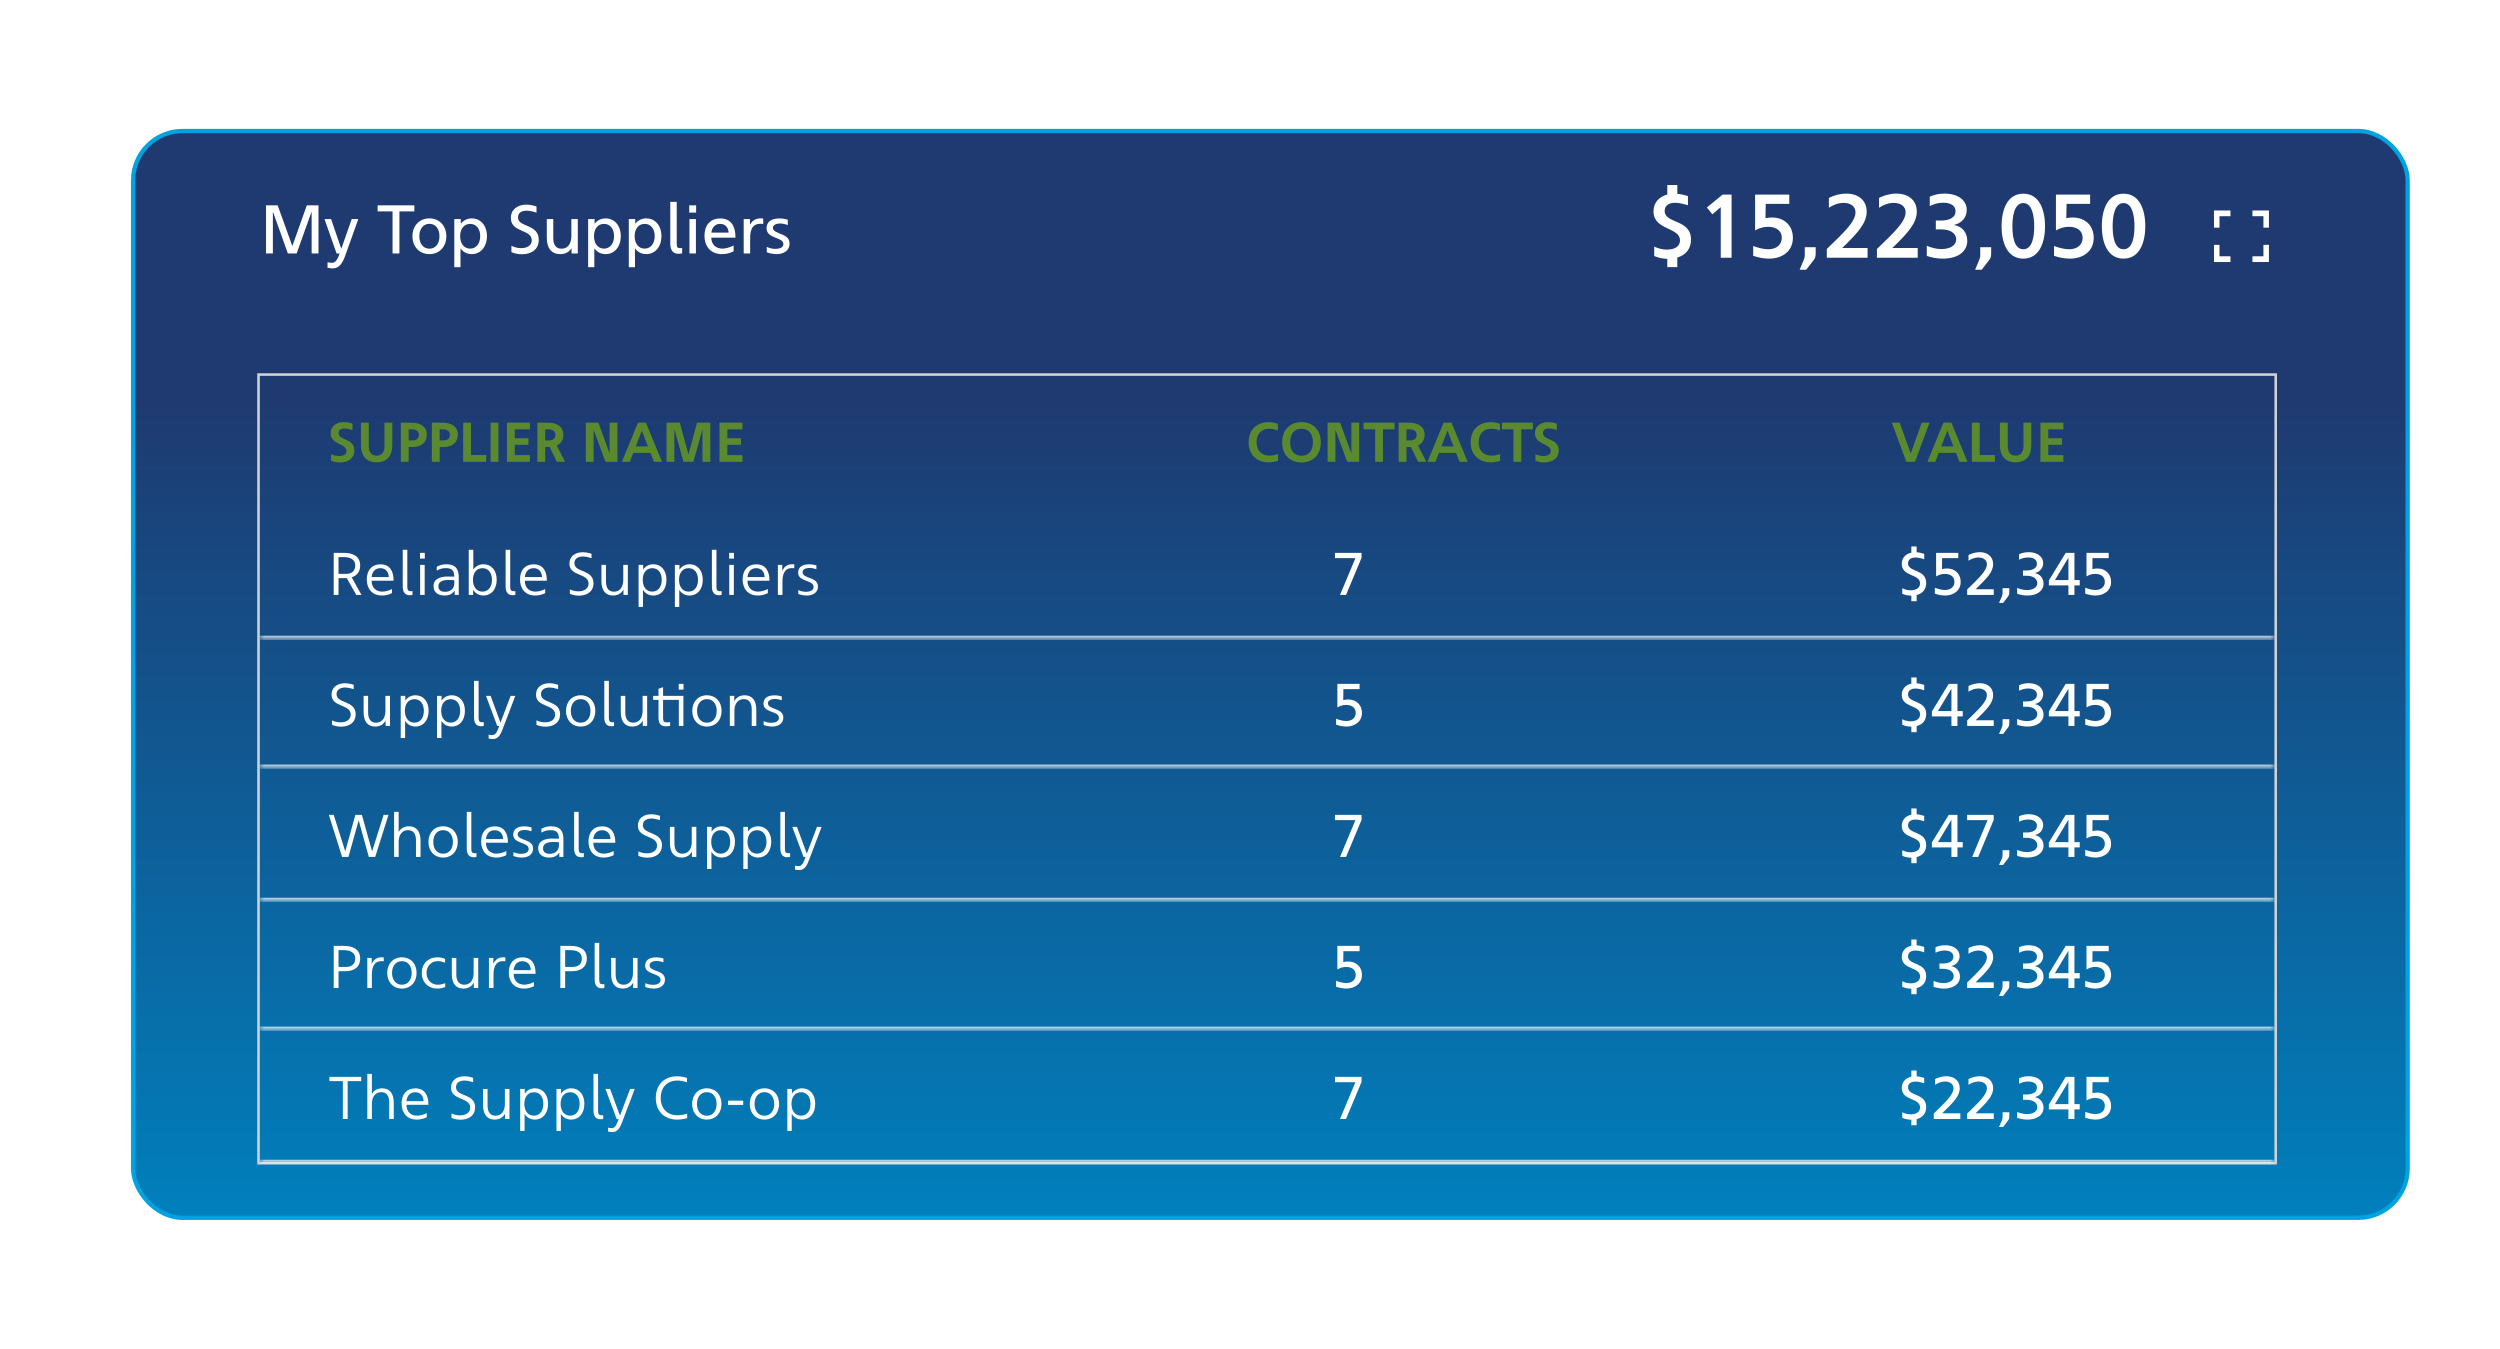 <svg width="582" height="314" viewBox="0 0 582 314" fill="none" xmlns="http://www.w3.org/2000/svg">
<g filter="url(#filter0_d_4364_28061)">
<rect x="27.484" y="22" width="530.516" height="254" rx="12" fill="white" shape-rendering="crispEdges"/>
<rect x="27.984" y="22.5" width="529.516" height="253" rx="11.5" fill="#0D366F"/>
<rect x="27.984" y="22.5" width="529.516" height="253" rx="11.5" fill="url(#paint0_linear_4364_28061)"/>
<rect x="27.984" y="22.5" width="529.516" height="253" rx="11.5" stroke="#00A3E0"/>
<rect x="57.184" y="79.2" width="469.6" height="183.6" stroke="#D1D1D1" stroke-width="0.6"/>
<g opacity="0.6">
<g clip-path="url(#clip0_4364_28061)">
<path d="M76.149 99.656C75.382 99.656 74.706 99.513 74.082 99.253V97.745C74.693 98.031 75.33 98.161 75.928 98.161C76.877 98.161 77.657 97.823 77.657 97.004C77.657 95.236 73.965 95.522 73.965 92.857C73.965 91.245 75.304 90.27 77.02 90.27C77.683 90.27 78.398 90.4 79.061 90.621V92.103C78.398 91.882 77.722 91.752 77.202 91.752C76.37 91.752 75.824 92.116 75.824 92.818C75.824 94.651 79.503 93.923 79.503 96.861C79.503 98.681 78.06 99.656 76.149 99.656ZM86.51 95.821L86.497 90.4H88.33V95.613C88.33 98.187 87.017 99.63 84.677 99.63C82.35 99.63 81.024 98.187 81.024 95.613V90.4H82.844V95.821C82.844 97.264 83.507 98.083 84.677 98.083C85.847 98.083 86.51 97.264 86.51 95.821ZM90.315 90.4H92.72C94.904 90.4 96.36 91.297 96.36 93.208C96.36 95.041 94.982 96.068 93.097 96.068H92.135V99.5H90.315V90.4ZM92.135 94.521H93.162C93.89 94.521 94.514 94.105 94.514 93.208C94.514 92.35 93.825 91.947 92.85 91.947H92.135V94.521ZM97.538 90.4H99.943C102.127 90.4 103.583 91.297 103.583 93.208C103.583 95.041 102.205 96.068 100.32 96.068H99.358V99.5H97.538V90.4ZM99.358 94.521H100.385C101.113 94.521 101.737 94.105 101.737 93.208C101.737 92.35 101.048 91.947 100.073 91.947H99.358V94.521ZM106.647 90.4V97.94H110.183V99.5H104.827V90.4H106.647ZM111.21 99.5V90.4H113.03V99.5H111.21ZM115.023 99.5V90.4H120.366V91.947H116.843V94.027H120.028V95.548H116.843V97.953H120.366V99.5H115.023ZM126.615 95.717L128.539 99.5H126.641L124.951 96.068H124.886H123.924V99.5H122.104V90.4H124.509C126.693 90.4 128.149 91.297 128.149 93.208C128.149 94.417 127.551 95.275 126.615 95.717ZM124.639 91.947H123.924V94.521H124.951C125.679 94.521 126.303 94.105 126.303 93.208C126.303 92.35 125.614 91.947 124.639 91.947ZM133.379 99.5V90.4H136.304L138.878 97.472H138.917V90.4H140.737V99.5H137.942L135.238 92.155H135.199V99.5H133.379ZM141.786 99.5L145.517 90.4H147.376L151.107 99.5H149.235L148.429 97.433H144.425L143.632 99.5H141.786ZM146.427 92.246L145.01 95.925H147.844L146.427 92.246ZM157.277 97.797L159.266 90.4H162.36V99.5H160.54V92.012H160.501L158.421 99.5H156.12L154.027 92.012H153.988V99.5H152.168V90.4H155.262L157.277 97.797ZM164.497 99.5V90.4H169.84V91.947H166.317V94.027H169.502V95.548H166.317V97.953H169.84V99.5H164.497Z" fill="#83BD01"/>
</g>
</g>
<g opacity="0.6">
<g clip-path="url(#clip1_4364_28061)">
<path d="M292.327 99.63C289.493 99.63 287.673 97.758 287.673 94.963C287.673 92.142 289.506 90.27 292.34 90.27C293.146 90.27 293.874 90.426 294.485 90.66V92.233C293.861 91.973 293.172 91.817 292.483 91.817C290.65 91.817 289.532 93.013 289.532 94.963C289.532 96.887 290.65 98.07 292.509 98.07C293.029 98.07 293.77 97.979 294.524 97.706V99.292C293.822 99.513 293.042 99.63 292.327 99.63ZM299.988 99.656C297.258 99.656 295.49 97.81 295.49 94.963C295.49 92.116 297.258 90.27 299.988 90.27C302.718 90.27 304.486 92.116 304.486 94.963C304.486 97.81 302.718 99.656 299.988 99.656ZM299.988 98.109C301.665 98.109 302.64 96.952 302.64 94.963C302.64 92.961 301.665 91.804 299.988 91.817C298.324 91.817 297.349 92.974 297.349 94.963C297.349 96.952 298.324 98.109 299.988 98.109ZM306.063 99.5V90.4H308.988L311.562 97.472H311.601V90.4H313.421V99.5H310.626L307.922 92.155H307.883V99.5H306.063ZM314.444 91.947V90.4H321.646V91.947H318.955V99.5H317.135V91.947H314.444ZM327.115 95.717L329.039 99.5H327.141L325.451 96.068H325.386H324.424V99.5H322.604V90.4H325.009C327.193 90.4 328.649 91.297 328.649 93.208C328.649 94.417 328.051 95.275 327.115 95.717ZM325.139 91.947H324.424V94.521H325.451C326.179 94.521 326.803 94.105 326.803 93.208C326.803 92.35 326.114 91.947 325.139 91.947ZM329.336 99.5L333.067 90.4H334.926L338.657 99.5H336.785L335.979 97.433H331.975L331.182 99.5H329.336ZM333.977 92.246L332.56 95.925H335.394L333.977 92.246ZM344.022 99.63C341.188 99.63 339.368 97.758 339.368 94.963C339.368 92.142 341.201 90.27 344.035 90.27C344.841 90.27 345.569 90.426 346.18 90.66V92.233C345.556 91.973 344.867 91.817 344.178 91.817C342.345 91.817 341.227 93.013 341.227 94.963C341.227 96.887 342.345 98.07 344.204 98.07C344.724 98.07 345.465 97.979 346.219 97.706V99.292C345.517 99.513 344.737 99.63 344.022 99.63ZM346.639 91.947V90.4H353.841V91.947H351.15V99.5H349.33V91.947H346.639ZM356.515 99.656C355.748 99.656 355.072 99.513 354.448 99.253V97.745C355.059 98.031 355.696 98.161 356.294 98.161C357.243 98.161 358.023 97.823 358.023 97.004C358.023 95.236 354.331 95.522 354.331 92.857C354.331 91.245 355.67 90.27 357.386 90.27C358.049 90.27 358.764 90.4 359.427 90.621V92.103C358.764 91.882 358.088 91.752 357.568 91.752C356.736 91.752 356.19 92.116 356.19 92.818C356.19 94.651 359.869 93.923 359.869 96.861C359.869 98.681 358.426 99.656 356.515 99.656Z" fill="#83BD01"/>
</g>
</g>
<g opacity="0.6">
<g clip-path="url(#clip2_4364_28061)">
<path d="M440.786 99.5L437.419 90.4H439.239L441.787 97.511H441.839L444.387 90.4H446.194L442.814 99.5H440.786ZM445.699 99.5L449.43 90.4H451.289L455.02 99.5H453.148L452.342 97.433H448.338L447.545 99.5H445.699ZM450.34 92.246L448.923 95.925H451.757L450.34 92.246ZM457.876 90.4V97.94H461.412V99.5H456.056V90.4H457.876ZM468.068 95.821L468.055 90.4H469.888V95.613C469.888 98.187 468.575 99.63 466.235 99.63C463.908 99.63 462.582 98.187 462.582 95.613V90.4H464.402V95.821C464.402 97.264 465.065 98.083 466.235 98.083C467.405 98.083 468.068 97.264 468.068 95.821ZM472.015 99.5V90.4H477.358V91.947H473.835V94.027H477.02V95.548H473.835V97.953H477.358V99.5H472.015Z" fill="#83BD01"/>
</g>
</g>
<mask id="path-7-inside-1_4364_28061" fill="white">
<path d="M57.484 110.5H526.484V140.5H57.484V110.5Z"/>
</mask>
<path d="M526.484 140H57.484V141H526.484V140Z" fill="white" mask="url(#path-7-inside-1_4364_28061)"/>
<path d="M78.874 126.398L81.156 130.5H79.938L77.726 126.58C77.628 126.594 77.53 126.594 77.432 126.594H75.808V130.5H74.688V120.7H77.012C79.21 120.7 80.848 121.512 80.848 123.654C80.848 125.166 80.022 126.034 78.874 126.398ZM75.808 121.694V125.6H77.53C78.762 125.6 79.7 125.04 79.7 123.64C79.7 122.254 78.552 121.694 77.082 121.694H75.808ZM85.928 130.64C83.562 130.64 82.386 128.988 82.386 126.888C82.386 124.802 83.506 123.374 85.578 123.374C87.734 123.374 88.644 124.942 88.63 127.196H83.506C83.506 128.722 84.458 129.73 85.97 129.73C86.628 129.73 87.426 129.534 88.252 129.128V130.08C87.524 130.458 86.712 130.64 85.928 130.64ZM83.506 126.342H87.51C87.468 125.096 86.754 124.27 85.55 124.27C84.36 124.27 83.646 125.068 83.506 126.342ZM92.423 130.57C91.387 130.57 90.757 129.982 90.757 128.512V120H91.821V128.582C91.821 129.38 92.031 129.59 92.521 129.632C92.703 129.646 92.871 129.632 93.025 129.618V130.486C92.773 130.556 92.549 130.57 92.423 130.57ZM95.895 120.7V122.044H94.775V120.7H95.895ZM95.867 123.5V130.5H94.803V123.5H95.867ZM100.928 123.36C103.07 123.36 103.798 124.48 103.798 126.384V130.5H102.846V129.52H102.818C102.44 130.066 101.824 130.64 100.508 130.64C99.122 130.64 97.932 130.024 97.932 128.47C97.932 126.664 99.584 126.244 101.11 126.216C101.628 126.202 102.174 126.216 102.748 126.244C102.748 124.844 102.23 124.256 100.774 124.256C99.85 124.256 99.234 124.522 98.674 124.844V123.948C99.276 123.612 99.92 123.36 100.928 123.36ZM100.592 129.772C101.824 129.772 102.72 129.072 102.762 127.868L102.748 127.056C102.342 127.028 101.894 127.014 101.432 127.014C99.906 127.028 99.052 127.49 99.052 128.47C99.052 129.366 99.654 129.772 100.592 129.772ZM109.579 123.36C111.371 123.36 112.631 124.774 112.631 126.972C112.631 129.198 111.371 130.64 109.565 130.64C108.515 130.64 107.661 130.15 107.143 129.296V130.5H106.121V120H107.185V124.62C107.703 123.822 108.543 123.36 109.579 123.36ZM109.313 129.73C110.657 129.73 111.525 128.652 111.525 126.972C111.525 125.32 110.671 124.27 109.327 124.27C107.969 124.27 107.101 125.32 107.101 126.972C107.101 128.652 107.969 129.73 109.313 129.73ZM116.376 130.57C115.34 130.57 114.71 129.982 114.71 128.512V120H115.774V128.582C115.774 129.38 115.984 129.59 116.474 129.632C116.656 129.646 116.824 129.632 116.978 129.618V130.486C116.726 130.556 116.502 130.57 116.376 130.57ZM121.598 130.64C119.232 130.64 118.056 128.988 118.056 126.888C118.056 124.802 119.176 123.374 121.248 123.374C123.404 123.374 124.314 124.942 124.3 127.196H119.176C119.176 128.722 120.128 129.73 121.64 129.73C122.298 129.73 123.096 129.534 123.922 129.128V130.08C123.194 130.458 122.382 130.64 121.598 130.64ZM119.176 126.342H123.18C123.138 125.096 122.424 124.27 121.22 124.27C120.03 124.27 119.316 125.068 119.176 126.342ZM131.753 130.668C130.941 130.668 130.269 130.5 129.667 130.234V129.198C130.227 129.478 130.913 129.66 131.641 129.66C132.999 129.66 134.021 129.044 134.021 127.854C134.021 125.376 129.555 126.23 129.555 123.206C129.555 121.554 130.843 120.56 132.649 120.56C133.307 120.56 134.021 120.686 134.707 120.924V121.932C134.021 121.708 133.293 121.554 132.691 121.554C131.613 121.554 130.717 122.044 130.717 123.108C130.717 125.362 135.169 124.48 135.169 127.798C135.169 129.66 133.755 130.668 131.753 130.668ZM139.705 130.64C137.983 130.64 137.017 129.464 137.017 127.28V123.5H138.067V127.364C138.067 128.918 138.725 129.744 139.915 129.744C141.119 129.744 142.029 128.89 142.099 127.168V123.5H143.163V130.5H142.141V129.24C141.651 130.164 140.811 130.64 139.705 130.64ZM149.104 123.36C150.91 123.36 152.156 124.774 152.156 126.972C152.156 129.198 150.91 130.64 149.09 130.64C148.04 130.64 147.2 130.15 146.682 129.31V133.3H145.66V123.5H146.724V124.606C147.256 123.808 148.082 123.36 149.104 123.36ZM148.838 129.73C150.196 129.73 151.05 128.652 151.05 126.972C151.05 125.32 150.196 124.27 148.852 124.27C147.508 124.27 146.626 125.32 146.626 126.972C146.626 128.652 147.508 129.73 148.838 129.73ZM157.553 123.36C159.359 123.36 160.605 124.774 160.605 126.972C160.605 129.198 159.359 130.64 157.539 130.64C156.489 130.64 155.649 130.15 155.131 129.31V133.3H154.109V123.5H155.173V124.606C155.705 123.808 156.531 123.36 157.553 123.36ZM157.287 129.73C158.645 129.73 159.499 128.652 159.499 126.972C159.499 125.32 158.645 124.27 157.301 124.27C155.957 124.27 155.075 125.32 155.075 126.972C155.075 128.652 155.957 129.73 157.287 129.73ZM164.392 130.57C163.356 130.57 162.726 129.982 162.726 128.512V120H163.79V128.582C163.79 129.38 164 129.59 164.49 129.632C164.672 129.646 164.84 129.632 164.994 129.618V130.486C164.742 130.556 164.518 130.57 164.392 130.57ZM167.864 120.7V122.044H166.744V120.7H167.864ZM167.836 123.5V130.5H166.772V123.5H167.836ZM173.428 130.64C171.062 130.64 169.886 128.988 169.886 126.888C169.886 124.802 171.006 123.374 173.078 123.374C175.234 123.374 176.144 124.942 176.13 127.196H171.006C171.006 128.722 171.958 129.73 173.47 129.73C174.128 129.73 174.926 129.534 175.752 129.128V130.08C175.024 130.458 174.212 130.64 173.428 130.64ZM171.006 126.342H175.01C174.968 125.096 174.254 124.27 173.05 124.27C171.86 124.27 171.146 125.068 171.006 126.342ZM179.111 124.9C179.629 123.738 180.553 123.206 181.911 123.388V124.284C180.105 124.032 179.195 125.04 179.153 127.238V130.5H178.089V123.5H179.111V124.9ZM184.847 130.64C184.273 130.64 183.461 130.528 182.845 130.276V129.38C183.433 129.646 184.091 129.772 184.651 129.772C185.449 129.772 186.401 129.492 186.401 128.638C186.401 126.93 182.803 127.532 182.803 125.306C182.803 123.92 183.923 123.374 185.379 123.374C185.995 123.374 186.527 123.472 187.059 123.626V124.522C186.611 124.354 186.009 124.214 185.477 124.214C184.651 124.214 183.839 124.522 183.839 125.208C183.839 126.804 187.423 126.216 187.423 128.54C187.423 129.982 186.205 130.64 184.847 130.64Z" fill="white"/>
<path d="M313.968 120.7V121.876L310.356 130.5H308.956L312.54 121.932H307.78V120.7H313.968Z" fill="white"/>
<path d="M445.418 127.728C445.418 129.254 444.522 130.192 443.192 130.528V131.956H441.96V130.668C441.176 130.668 440.49 130.514 439.846 130.234V128.932C440.434 129.24 441.134 129.422 441.82 129.422C442.982 129.422 443.99 128.918 443.99 127.812C443.99 125.53 439.734 126.314 439.734 123.276C439.734 121.848 440.658 120.938 441.96 120.658V119.216H443.192V120.574C443.78 120.602 444.396 120.742 444.956 120.938V122.198C444.27 121.96 443.528 121.792 442.926 121.792C442.072 121.792 441.19 122.128 441.19 123.15C441.19 125.25 445.418 124.424 445.418 127.728ZM450.285 124.34C452.161 124.34 453.449 125.642 453.449 127.448C453.449 129.59 451.671 130.64 449.837 130.64C449.207 130.64 448.297 130.514 447.429 130.206V128.82C448.185 129.128 449.067 129.352 449.781 129.352C451.111 129.352 451.993 128.624 451.993 127.448C451.993 126.258 451.083 125.6 449.725 125.6C448.913 125.6 448.311 125.866 447.723 126.188V120.7H452.889V121.932H449.123L449.095 124.48C449.487 124.396 449.893 124.34 450.285 124.34ZM461.144 130.5H454.956V129.24C457.504 126.72 459.548 124.928 459.548 123.346C459.548 122.24 458.554 121.778 457.574 121.778C456.692 121.778 455.866 122.142 455.264 122.534V121.204C456.048 120.812 457 120.546 457.91 120.546C459.59 120.546 461.004 121.498 461.004 123.332C461.004 125.208 459.506 126.636 456.916 129.184H461.144V130.5ZM464.388 130.976L463.324 132.362H462.372L463.03 130.864C463.156 130.57 463.198 130.374 463.198 130.024V128.932H464.766V129.884C464.766 130.402 464.654 130.64 464.388 130.976ZM469.026 130.64C468.158 130.64 467.29 130.472 466.59 130.234V128.862C467.332 129.17 468.088 129.366 468.872 129.366C470.314 129.366 471.28 128.736 471.28 127.742C471.28 126.734 470.3 126.034 468.816 126.034H467.962V124.802H468.746C470.216 124.802 471.196 124.27 471.196 123.234C471.196 122.366 470.51 121.778 469.152 121.778C468.326 121.778 467.668 122.002 467.038 122.296V121.022C467.64 120.756 468.354 120.546 469.264 120.546C471.406 120.546 472.652 121.68 472.652 123.094C472.652 124.214 471.882 125.152 470.72 125.39V125.418C471.924 125.628 472.736 126.636 472.736 127.868C472.736 129.534 471.252 130.64 469.026 130.64ZM478.527 130.5V128.274H473.977V127.126L477.897 120.7H479.927V127.042H481.159V128.274H479.927V130.5H478.527ZM478.527 127.042V121.876H478.499L475.391 127.042H478.527ZM485.299 124.34C487.175 124.34 488.463 125.642 488.463 127.448C488.463 129.59 486.685 130.64 484.851 130.64C484.221 130.64 483.311 130.514 482.443 130.206V128.82C483.199 129.128 484.081 129.352 484.795 129.352C486.125 129.352 487.007 128.624 487.007 127.448C487.007 126.258 486.097 125.6 484.739 125.6C483.927 125.6 483.325 125.866 482.737 126.188V120.7H487.903V121.932H484.137L484.109 124.48C484.501 124.396 484.907 124.34 485.299 124.34Z" fill="white"/>
<mask id="path-12-inside-2_4364_28061" fill="white">
<path d="M57.484 141.5H526.484V170.5H57.484V141.5Z"/>
</mask>
<path d="M526.484 170H57.484V171H526.484V170Z" fill="white" mask="url(#path-12-inside-2_4364_28061)"/>
<path d="M76.382 161.168C75.57 161.168 74.898 161 74.296 160.734V159.698C74.856 159.978 75.542 160.16 76.27 160.16C77.628 160.16 78.65 159.544 78.65 158.354C78.65 155.876 74.184 156.73 74.184 153.706C74.184 152.054 75.472 151.06 77.278 151.06C77.936 151.06 78.65 151.186 79.336 151.424V152.432C78.65 152.208 77.922 152.054 77.32 152.054C76.242 152.054 75.346 152.544 75.346 153.608C75.346 155.862 79.798 154.98 79.798 158.298C79.798 160.16 78.384 161.168 76.382 161.168ZM84.334 161.14C82.612 161.14 81.646 159.964 81.646 157.78V154H82.696V157.864C82.696 159.418 83.354 160.244 84.544 160.244C85.748 160.244 86.658 159.39 86.728 157.668V154H87.792V161H86.77V159.74C86.28 160.664 85.44 161.14 84.334 161.14ZM93.733 153.86C95.538 153.86 96.784 155.274 96.784 157.472C96.784 159.698 95.538 161.14 93.719 161.14C92.668 161.14 91.829 160.65 91.311 159.81V163.8H90.288V154H91.353V155.106C91.885 154.308 92.71 153.86 93.733 153.86ZM93.466 160.23C94.825 160.23 95.678 159.152 95.678 157.472C95.678 155.82 94.825 154.77 93.481 154.77C92.136 154.77 91.254 155.82 91.254 157.472C91.254 159.152 92.136 160.23 93.466 160.23ZM102.182 153.86C103.988 153.86 105.234 155.274 105.234 157.472C105.234 159.698 103.988 161.14 102.168 161.14C101.118 161.14 100.278 160.65 99.76 159.81V163.8H98.738V154H99.802V155.106C100.334 154.308 101.16 153.86 102.182 153.86ZM101.916 160.23C103.274 160.23 104.128 159.152 104.128 157.472C104.128 155.82 103.274 154.77 101.93 154.77C100.586 154.77 99.704 155.82 99.704 157.472C99.704 159.152 100.586 160.23 101.916 160.23ZM109.021 161.07C107.985 161.07 107.355 160.482 107.355 159.012V150.5H108.419V159.082C108.419 159.88 108.629 160.09 109.119 160.132C109.301 160.146 109.469 160.132 109.623 160.118V160.986C109.371 161.056 109.147 161.07 109.021 161.07ZM113.515 160.23L115.881 154H116.959L113.991 161.812C113.543 163.002 112.983 164.038 111.765 164.052C111.499 164.052 111.107 164.01 110.757 163.94V163.03C111.051 163.086 111.443 163.142 111.723 163.128C112.521 163.03 112.843 162.036 113.179 161.126L113.221 161.014H112.759L110.141 154H111.219L113.515 160.23ZM123.974 161.168C123.162 161.168 122.49 161 121.888 160.734V159.698C122.448 159.978 123.134 160.16 123.862 160.16C125.22 160.16 126.242 159.544 126.242 158.354C126.242 155.876 121.776 156.73 121.776 153.706C121.776 152.054 123.064 151.06 124.87 151.06C125.528 151.06 126.242 151.186 126.928 151.424V152.432C126.242 152.208 125.514 152.054 124.912 152.054C123.834 152.054 122.938 152.544 122.938 153.608C122.938 155.862 127.39 154.98 127.39 158.298C127.39 160.16 125.976 161.168 123.974 161.168ZM132.178 161.14C130.148 161.14 128.762 159.656 128.762 157.5C128.762 155.344 130.148 153.86 132.178 153.86C134.208 153.86 135.594 155.344 135.594 157.5C135.594 159.656 134.208 161.14 132.178 161.14ZM132.178 160.244C133.564 160.244 134.46 159.152 134.46 157.5C134.46 155.848 133.564 154.756 132.178 154.756C130.792 154.756 129.882 155.848 129.882 157.5C129.882 159.152 130.792 160.244 132.178 160.244ZM139.345 161.07C138.309 161.07 137.679 160.482 137.679 159.012V150.5H138.743V159.082C138.743 159.88 138.953 160.09 139.443 160.132C139.625 160.146 139.793 160.132 139.947 160.118V160.986C139.695 161.056 139.471 161.07 139.345 161.07ZM144.203 161.14C142.481 161.14 141.515 159.964 141.515 157.78V154H142.565V157.864C142.565 159.418 143.223 160.244 144.413 160.244C145.617 160.244 146.527 159.39 146.597 157.668V154H147.661V161H146.639V159.74C146.149 160.664 145.309 161.14 144.203 161.14ZM155.002 152.544V151.2H156.122V152.544H155.002ZM156.094 154V161H155.03V154.924H151.362V159.138C151.362 159.852 151.544 160.146 152.174 160.174C152.412 160.188 152.734 160.146 153 160.104V160.972C152.706 161.042 152.37 161.084 152.048 161.084C150.83 161.084 150.298 160.44 150.298 159.124V154.924H149.052V154H150.298V152.348L151.362 151.97V154H156.094ZM161.572 161.14C159.542 161.14 158.156 159.656 158.156 157.5C158.156 155.344 159.542 153.86 161.572 153.86C163.602 153.86 164.988 155.344 164.988 157.5C164.988 159.656 163.602 161.14 161.572 161.14ZM161.572 160.244C162.958 160.244 163.854 159.152 163.854 157.5C163.854 155.848 162.958 154.756 161.572 154.756C160.186 154.756 159.276 155.848 159.276 157.5C159.276 159.152 160.186 160.244 161.572 160.244ZM170.364 153.86C172.086 153.86 173.066 155.036 173.066 157.22V161H172.002V157.136C172.002 155.568 171.344 154.756 170.154 154.756C168.95 154.756 168.04 155.61 167.97 157.332V161H166.906V154H167.942V155.26C168.418 154.336 169.258 153.86 170.364 153.86ZM176.78 161.14C176.206 161.14 175.394 161.028 174.778 160.776V159.88C175.366 160.146 176.024 160.272 176.584 160.272C177.382 160.272 178.334 159.992 178.334 159.138C178.334 157.43 174.736 158.032 174.736 155.806C174.736 154.42 175.856 153.874 177.312 153.874C177.928 153.874 178.46 153.972 178.992 154.126V155.022C178.544 154.854 177.942 154.714 177.41 154.714C176.584 154.714 175.772 155.022 175.772 155.708C175.772 157.304 179.356 156.716 179.356 159.04C179.356 160.482 178.138 161.14 176.78 161.14Z" fill="white"/>
<path d="M310.902 154.84C312.778 154.84 314.066 156.142 314.066 157.948C314.066 160.09 312.288 161.14 310.454 161.14C309.824 161.14 308.914 161.014 308.046 160.706V159.32C308.802 159.628 309.684 159.852 310.398 159.852C311.728 159.852 312.61 159.124 312.61 157.948C312.61 156.758 311.7 156.1 310.342 156.1C309.53 156.1 308.928 156.366 308.34 156.688V151.2H313.506V152.432H309.74L309.712 154.98C310.104 154.896 310.51 154.84 310.902 154.84Z" fill="white"/>
<path d="M445.418 158.228C445.418 159.754 444.522 160.692 443.192 161.028V162.456H441.96V161.168C441.176 161.168 440.49 161.014 439.846 160.734V159.432C440.434 159.74 441.134 159.922 441.82 159.922C442.982 159.922 443.99 159.418 443.99 158.312C443.99 156.03 439.734 156.814 439.734 153.776C439.734 152.348 440.658 151.438 441.96 151.158V149.716H443.192V151.074C443.78 151.102 444.396 151.242 444.956 151.438V152.698C444.27 152.46 443.528 152.292 442.926 152.292C442.072 152.292 441.19 152.628 441.19 153.65C441.19 155.75 445.418 154.924 445.418 158.228ZM451.293 161V158.774H446.743V157.626L450.663 151.2H452.693V157.542H453.925V158.774H452.693V161H451.293ZM451.293 157.542V152.376H451.265L448.157 157.542H451.293ZM461.144 161H454.956V159.74C457.504 157.22 459.548 155.428 459.548 153.846C459.548 152.74 458.554 152.278 457.574 152.278C456.692 152.278 455.866 152.642 455.264 153.034V151.704C456.048 151.312 457 151.046 457.91 151.046C459.59 151.046 461.004 151.998 461.004 153.832C461.004 155.708 459.506 157.136 456.916 159.684H461.144V161ZM464.388 161.476L463.324 162.862H462.372L463.03 161.364C463.156 161.07 463.198 160.874 463.198 160.524V159.432H464.766V160.384C464.766 160.902 464.654 161.14 464.388 161.476ZM469.026 161.14C468.158 161.14 467.29 160.972 466.59 160.734V159.362C467.332 159.67 468.088 159.866 468.872 159.866C470.314 159.866 471.28 159.236 471.28 158.242C471.28 157.234 470.3 156.534 468.816 156.534H467.962V155.302H468.746C470.216 155.302 471.196 154.77 471.196 153.734C471.196 152.866 470.51 152.278 469.152 152.278C468.326 152.278 467.668 152.502 467.038 152.796V151.522C467.64 151.256 468.354 151.046 469.264 151.046C471.406 151.046 472.652 152.18 472.652 153.594C472.652 154.714 471.882 155.652 470.72 155.89V155.918C471.924 156.128 472.736 157.136 472.736 158.368C472.736 160.034 471.252 161.14 469.026 161.14ZM478.527 161V158.774H473.977V157.626L477.897 151.2H479.927V157.542H481.159V158.774H479.927V161H478.527ZM478.527 157.542V152.376H478.499L475.391 157.542H478.527ZM485.299 154.84C487.175 154.84 488.463 156.142 488.463 157.948C488.463 160.09 486.685 161.14 484.851 161.14C484.221 161.14 483.311 161.014 482.443 160.706V159.32C483.199 159.628 484.081 159.852 484.795 159.852C486.125 159.852 487.007 159.124 487.007 157.948C487.007 156.758 486.097 156.1 484.739 156.1C483.927 156.1 483.325 156.366 482.737 156.688V151.2H487.903V152.432H484.137L484.109 154.98C484.501 154.896 484.907 154.84 485.299 154.84Z" fill="white"/>
<mask id="path-17-inside-3_4364_28061" fill="white">
<path d="M57.484 171.5H526.484V201.5H57.484V171.5Z"/>
</mask>
<path d="M526.484 201H57.484V202H526.484V201Z" fill="white" mask="url(#path-17-inside-3_4364_28061)"/>
<path d="M76.648 191.5L73.554 181.7H74.688L77.362 190.156H77.39L79.728 181.7H81.254L83.606 190.156H83.634L86.308 181.7H87.442L84.348 191.5H82.864L80.512 183.016V182.988H80.484V183.016L78.118 191.5H76.648ZM92.202 184.36C93.924 184.36 94.904 185.536 94.904 187.72V191.5H93.84V187.636C93.84 186.068 93.182 185.256 91.992 185.256C90.788 185.256 89.878 186.11 89.808 187.832V191.5H88.744V181H89.808V185.704C90.284 184.822 91.124 184.36 92.202 184.36ZM100.158 191.64C98.128 191.64 96.742 190.156 96.742 188C96.742 185.844 98.128 184.36 100.158 184.36C102.188 184.36 103.574 185.844 103.574 188C103.574 190.156 102.188 191.64 100.158 191.64ZM100.158 190.744C101.544 190.744 102.44 189.652 102.44 188C102.44 186.348 101.544 185.256 100.158 185.256C98.772 185.256 97.862 186.348 97.862 188C97.862 189.652 98.772 190.744 100.158 190.744ZM107.326 191.57C106.29 191.57 105.66 190.982 105.66 189.512V181H106.724V189.582C106.724 190.38 106.934 190.59 107.424 190.632C107.606 190.646 107.774 190.632 107.928 190.618V191.486C107.676 191.556 107.452 191.57 107.326 191.57ZM112.547 191.64C110.181 191.64 109.005 189.988 109.005 187.888C109.005 185.802 110.125 184.374 112.197 184.374C114.353 184.374 115.263 185.942 115.249 188.196H110.125C110.125 189.722 111.077 190.73 112.589 190.73C113.247 190.73 114.045 190.534 114.871 190.128V191.08C114.143 191.458 113.331 191.64 112.547 191.64ZM110.125 187.342H114.129C114.087 186.096 113.373 185.27 112.169 185.27C110.979 185.27 110.265 186.068 110.125 187.342ZM118.524 191.64C117.95 191.64 117.138 191.528 116.522 191.276V190.38C117.11 190.646 117.768 190.772 118.328 190.772C119.126 190.772 120.078 190.492 120.078 189.638C120.078 187.93 116.48 188.532 116.48 186.306C116.48 184.92 117.6 184.374 119.056 184.374C119.672 184.374 120.204 184.472 120.736 184.626V185.522C120.288 185.354 119.686 185.214 119.154 185.214C118.328 185.214 117.516 185.522 117.516 186.208C117.516 187.804 121.1 187.216 121.1 189.54C121.1 190.982 119.882 191.64 118.524 191.64ZM125.291 184.36C127.433 184.36 128.161 185.48 128.161 187.384V191.5H127.209V190.52H127.181C126.803 191.066 126.187 191.64 124.871 191.64C123.485 191.64 122.295 191.024 122.295 189.47C122.295 187.664 123.947 187.244 125.473 187.216C125.991 187.202 126.537 187.216 127.111 187.244C127.111 185.844 126.593 185.256 125.137 185.256C124.213 185.256 123.597 185.522 123.037 185.844V184.948C123.639 184.612 124.283 184.36 125.291 184.36ZM124.955 190.772C126.187 190.772 127.083 190.072 127.125 188.868L127.111 188.056C126.705 188.028 126.257 188.014 125.795 188.014C124.269 188.028 123.415 188.49 123.415 189.47C123.415 190.366 124.017 190.772 124.955 190.772ZM132.318 191.57C131.282 191.57 130.652 190.982 130.652 189.512V181H131.716V189.582C131.716 190.38 131.926 190.59 132.416 190.632C132.598 190.646 132.766 190.632 132.92 190.618V191.486C132.668 191.556 132.444 191.57 132.318 191.57ZM137.54 191.64C135.174 191.64 133.998 189.988 133.998 187.888C133.998 185.802 135.118 184.374 137.19 184.374C139.346 184.374 140.256 185.942 140.242 188.196H135.118C135.118 189.722 136.07 190.73 137.582 190.73C138.24 190.73 139.038 190.534 139.864 190.128V191.08C139.136 191.458 138.324 191.64 137.54 191.64ZM135.118 187.342H139.122C139.08 186.096 138.366 185.27 137.162 185.27C135.972 185.27 135.258 186.068 135.118 187.342ZM147.694 191.668C146.882 191.668 146.21 191.5 145.608 191.234V190.198C146.168 190.478 146.854 190.66 147.582 190.66C148.94 190.66 149.962 190.044 149.962 188.854C149.962 186.376 145.496 187.23 145.496 184.206C145.496 182.554 146.784 181.56 148.59 181.56C149.248 181.56 149.962 181.686 150.648 181.924V182.932C149.962 182.708 149.234 182.554 148.632 182.554C147.554 182.554 146.658 183.044 146.658 184.108C146.658 186.362 151.11 185.48 151.11 188.798C151.11 190.66 149.696 191.668 147.694 191.668ZM155.646 191.64C153.924 191.64 152.958 190.464 152.958 188.28V184.5H154.008V188.364C154.008 189.918 154.666 190.744 155.856 190.744C157.06 190.744 157.97 189.89 158.04 188.168V184.5H159.104V191.5H158.082V190.24C157.592 191.164 156.752 191.64 155.646 191.64ZM165.045 184.36C166.851 184.36 168.097 185.774 168.097 187.972C168.097 190.198 166.851 191.64 165.031 191.64C163.981 191.64 163.141 191.15 162.623 190.31V194.3H161.601V184.5H162.665V185.606C163.197 184.808 164.023 184.36 165.045 184.36ZM164.779 190.73C166.137 190.73 166.991 189.652 166.991 187.972C166.991 186.32 166.137 185.27 164.793 185.27C163.449 185.27 162.567 186.32 162.567 187.972C162.567 189.652 163.449 190.73 164.779 190.73ZM173.494 184.36C175.3 184.36 176.546 185.774 176.546 187.972C176.546 190.198 175.3 191.64 173.48 191.64C172.43 191.64 171.59 191.15 171.072 190.31V194.3H170.05V184.5H171.114V185.606C171.646 184.808 172.472 184.36 173.494 184.36ZM173.228 190.73C174.586 190.73 175.44 189.652 175.44 187.972C175.44 186.32 174.586 185.27 173.242 185.27C171.898 185.27 171.016 186.32 171.016 187.972C171.016 189.652 171.898 190.73 173.228 190.73ZM180.333 191.57C179.297 191.57 178.667 190.982 178.667 189.512V181H179.731V189.582C179.731 190.38 179.941 190.59 180.431 190.632C180.613 190.646 180.781 190.632 180.935 190.618V191.486C180.683 191.556 180.459 191.57 180.333 191.57ZM184.827 190.73L187.193 184.5H188.271L185.303 192.312C184.855 193.502 184.295 194.538 183.077 194.552C182.811 194.552 182.419 194.51 182.069 194.44V193.53C182.363 193.586 182.755 193.642 183.035 193.628C183.833 193.53 184.155 192.536 184.491 191.626L184.533 191.514H184.071L181.453 184.5H182.531L184.827 190.73Z" fill="white"/>
<path d="M313.968 181.7V182.876L310.356 191.5H308.956L312.54 182.932H307.78V181.7H313.968Z" fill="white"/>
<path d="M445.418 188.728C445.418 190.254 444.522 191.192 443.192 191.528V192.956H441.96V191.668C441.176 191.668 440.49 191.514 439.846 191.234V189.932C440.434 190.24 441.134 190.422 441.82 190.422C442.982 190.422 443.99 189.918 443.99 188.812C443.99 186.53 439.734 187.314 439.734 184.276C439.734 182.848 440.658 181.938 441.96 181.658V180.216H443.192V181.574C443.78 181.602 444.396 181.742 444.956 181.938V183.198C444.27 182.96 443.528 182.792 442.926 182.792C442.072 182.792 441.19 183.128 441.19 184.15C441.19 186.25 445.418 185.424 445.418 188.728ZM451.293 191.5V189.274H446.743V188.126L450.663 181.7H452.693V188.042H453.925V189.274H452.693V191.5H451.293ZM451.293 188.042V182.876H451.265L448.157 188.042H451.293ZM461.13 181.7V182.876L457.518 191.5H456.118L459.702 182.932H454.942V181.7H461.13ZM464.388 191.976L463.324 193.362H462.372L463.03 191.864C463.156 191.57 463.198 191.374 463.198 191.024V189.932H464.766V190.884C464.766 191.402 464.654 191.64 464.388 191.976ZM469.026 191.64C468.158 191.64 467.29 191.472 466.59 191.234V189.862C467.332 190.17 468.088 190.366 468.872 190.366C470.314 190.366 471.28 189.736 471.28 188.742C471.28 187.734 470.3 187.034 468.816 187.034H467.962V185.802H468.746C470.216 185.802 471.196 185.27 471.196 184.234C471.196 183.366 470.51 182.778 469.152 182.778C468.326 182.778 467.668 183.002 467.038 183.296V182.022C467.64 181.756 468.354 181.546 469.264 181.546C471.406 181.546 472.652 182.68 472.652 184.094C472.652 185.214 471.882 186.152 470.72 186.39V186.418C471.924 186.628 472.736 187.636 472.736 188.868C472.736 190.534 471.252 191.64 469.026 191.64ZM478.527 191.5V189.274H473.977V188.126L477.897 181.7H479.927V188.042H481.159V189.274H479.927V191.5H478.527ZM478.527 188.042V182.876H478.499L475.391 188.042H478.527ZM485.299 185.34C487.175 185.34 488.463 186.642 488.463 188.448C488.463 190.59 486.685 191.64 484.851 191.64C484.221 191.64 483.311 191.514 482.443 191.206V189.82C483.199 190.128 484.081 190.352 484.795 190.352C486.125 190.352 487.007 189.624 487.007 188.448C487.007 187.258 486.097 186.6 484.739 186.6C483.927 186.6 483.325 186.866 482.737 187.188V181.7H487.903V182.932H484.137L484.109 185.48C484.501 185.396 484.907 185.34 485.299 185.34Z" fill="white"/>
<mask id="path-22-inside-4_4364_28061" fill="white">
<path d="M57.484 202.5H526.484V231.5H57.484V202.5Z"/>
</mask>
<path d="M526.484 231H57.484V232H526.484V231Z" fill="white" mask="url(#path-22-inside-4_4364_28061)"/>
<path d="M74.688 212.2H77.012C79.21 212.2 80.848 213.012 80.848 215.154C80.848 217.254 79.28 218.094 77.432 218.094H75.808V222H74.688V212.2ZM75.808 217.1H77.53C78.762 217.1 79.7 216.54 79.7 215.14C79.7 213.754 78.552 213.194 77.082 213.194H75.808V217.1ZM83.531 216.4C84.049 215.238 84.973 214.706 86.331 214.888V215.784C84.525 215.532 83.615 216.54 83.573 218.738V222H82.509V215H83.531V216.4ZM90.561 222.14C88.531 222.14 87.144 220.656 87.144 218.5C87.144 216.344 88.531 214.86 90.561 214.86C92.591 214.86 93.977 216.344 93.977 218.5C93.977 220.656 92.591 222.14 90.561 222.14ZM90.561 221.244C91.947 221.244 92.843 220.152 92.843 218.5C92.843 216.848 91.947 215.756 90.561 215.756C89.174 215.756 88.264 216.848 88.264 218.5C88.264 220.152 89.174 221.244 90.561 221.244ZM100.612 215.238V216.134C99.968 215.854 99.338 215.714 98.75 215.756C97.322 215.854 96.3 216.946 96.3 218.5C96.3 220.054 97.322 221.16 98.764 221.244C99.352 221.272 99.996 221.146 100.64 220.88V221.776C100.052 222.028 99.422 222.14 98.82 222.14C96.678 222.14 95.18 220.642 95.18 218.5C95.18 216.358 96.678 214.86 98.82 214.86C99.492 214.86 100.08 215 100.612 215.238ZM104.869 222.14C103.147 222.14 102.181 220.964 102.181 218.78V215H103.231V218.864C103.231 220.418 103.889 221.244 105.079 221.244C106.283 221.244 107.193 220.39 107.263 218.668V215H108.327V222H107.305V220.74C106.815 221.664 105.975 222.14 104.869 222.14ZM111.846 216.4C112.364 215.238 113.288 214.706 114.646 214.888V215.784C112.84 215.532 111.93 216.54 111.888 218.738V222H110.824V215H111.846V216.4ZM118.987 222.14C116.621 222.14 115.445 220.488 115.445 218.388C115.445 216.302 116.565 214.874 118.637 214.874C120.793 214.874 121.703 216.442 121.689 218.696H116.565C116.565 220.222 117.517 221.23 119.029 221.23C119.687 221.23 120.485 221.034 121.311 220.628V221.58C120.583 221.958 119.771 222.14 118.987 222.14ZM116.565 217.842H120.569C120.527 216.596 119.813 215.77 118.609 215.77C117.419 215.77 116.705 216.568 116.565 217.842ZM127.448 212.2H129.772C131.97 212.2 133.608 213.012 133.608 215.154C133.608 217.254 132.04 218.094 130.192 218.094H128.568V222H127.448V212.2ZM128.568 217.1H130.29C131.522 217.1 132.46 216.54 132.46 215.14C132.46 213.754 131.312 213.194 129.842 213.194H128.568V217.1ZM137.103 222.07C136.067 222.07 135.437 221.482 135.437 220.012V211.5H136.501V220.082C136.501 220.88 136.711 221.09 137.201 221.132C137.383 221.146 137.551 221.132 137.705 221.118V221.986C137.453 222.056 137.229 222.07 137.103 222.07ZM141.961 222.14C140.239 222.14 139.273 220.964 139.273 218.78V215H140.323V218.864C140.323 220.418 140.981 221.244 142.171 221.244C143.375 221.244 144.285 220.39 144.355 218.668V215H145.419V222H144.397V220.74C143.907 221.664 143.067 222.14 141.961 222.14ZM149.231 222.14C148.657 222.14 147.845 222.028 147.229 221.776V220.88C147.817 221.146 148.475 221.272 149.035 221.272C149.833 221.272 150.785 220.992 150.785 220.138C150.785 218.43 147.187 219.032 147.187 216.806C147.187 215.42 148.307 214.874 149.763 214.874C150.379 214.874 150.911 214.972 151.443 215.126V216.022C150.995 215.854 150.393 215.714 149.861 215.714C149.035 215.714 148.223 216.022 148.223 216.708C148.223 218.304 151.807 217.716 151.807 220.04C151.807 221.482 150.589 222.14 149.231 222.14Z" fill="white"/>
<path d="M310.902 215.84C312.778 215.84 314.066 217.142 314.066 218.948C314.066 221.09 312.288 222.14 310.454 222.14C309.824 222.14 308.914 222.014 308.046 221.706V220.32C308.802 220.628 309.684 220.852 310.398 220.852C311.728 220.852 312.61 220.124 312.61 218.948C312.61 217.758 311.7 217.1 310.342 217.1C309.53 217.1 308.928 217.366 308.34 217.688V212.2H313.506V213.432H309.74L309.712 215.98C310.104 215.896 310.51 215.84 310.902 215.84Z" fill="white"/>
<path d="M445.418 219.228C445.418 220.754 444.522 221.692 443.192 222.028V223.456H441.96V222.168C441.176 222.168 440.49 222.014 439.846 221.734V220.432C440.434 220.74 441.134 220.922 441.82 220.922C442.982 220.922 443.99 220.418 443.99 219.312C443.99 217.03 439.734 217.814 439.734 214.776C439.734 213.348 440.658 212.438 441.96 212.158V210.716H443.192V212.074C443.78 212.102 444.396 212.242 444.956 212.438V213.698C444.27 213.46 443.528 213.292 442.926 213.292C442.072 213.292 441.19 213.628 441.19 214.65C441.19 216.75 445.418 215.924 445.418 219.228ZM449.571 222.14C448.703 222.14 447.835 221.972 447.135 221.734V220.362C447.877 220.67 448.633 220.866 449.417 220.866C450.859 220.866 451.825 220.236 451.825 219.242C451.825 218.234 450.845 217.534 449.361 217.534H448.507V216.302H449.291C450.761 216.302 451.741 215.77 451.741 214.734C451.741 213.866 451.055 213.278 449.697 213.278C448.871 213.278 448.213 213.502 447.583 213.796V212.522C448.185 212.256 448.899 212.046 449.809 212.046C451.951 212.046 453.197 213.18 453.197 214.594C453.197 215.714 452.427 216.652 451.265 216.89V216.918C452.469 217.128 453.281 218.136 453.281 219.368C453.281 221.034 451.797 222.14 449.571 222.14ZM461.144 222H454.956V220.74C457.504 218.22 459.548 216.428 459.548 214.846C459.548 213.74 458.554 213.278 457.574 213.278C456.692 213.278 455.866 213.642 455.264 214.034V212.704C456.048 212.312 457 212.046 457.91 212.046C459.59 212.046 461.004 212.998 461.004 214.832C461.004 216.708 459.506 218.136 456.916 220.684H461.144V222ZM464.388 222.476L463.324 223.862H462.372L463.03 222.364C463.156 222.07 463.198 221.874 463.198 221.524V220.432H464.766V221.384C464.766 221.902 464.654 222.14 464.388 222.476ZM469.026 222.14C468.158 222.14 467.29 221.972 466.59 221.734V220.362C467.332 220.67 468.088 220.866 468.872 220.866C470.314 220.866 471.28 220.236 471.28 219.242C471.28 218.234 470.3 217.534 468.816 217.534H467.962V216.302H468.746C470.216 216.302 471.196 215.77 471.196 214.734C471.196 213.866 470.51 213.278 469.152 213.278C468.326 213.278 467.668 213.502 467.038 213.796V212.522C467.64 212.256 468.354 212.046 469.264 212.046C471.406 212.046 472.652 213.18 472.652 214.594C472.652 215.714 471.882 216.652 470.72 216.89V216.918C471.924 217.128 472.736 218.136 472.736 219.368C472.736 221.034 471.252 222.14 469.026 222.14ZM478.527 222V219.774H473.977V218.626L477.897 212.2H479.927V218.542H481.159V219.774H479.927V222H478.527ZM478.527 218.542V213.376H478.499L475.391 218.542H478.527ZM485.299 215.84C487.175 215.84 488.463 217.142 488.463 218.948C488.463 221.09 486.685 222.14 484.851 222.14C484.221 222.14 483.311 222.014 482.443 221.706V220.32C483.199 220.628 484.081 220.852 484.795 220.852C486.125 220.852 487.007 220.124 487.007 218.948C487.007 217.758 486.097 217.1 484.739 217.1C483.927 217.1 483.325 217.366 482.737 217.688V212.2H487.903V213.432H484.137L484.109 215.98C484.501 215.896 484.907 215.84 485.299 215.84Z" fill="white"/>
<mask id="path-27-inside-5_4364_28061" fill="white">
<path d="M57.484 232.5H526.484V262.5H57.484V232.5Z"/>
</mask>
<path d="M526.484 262H57.484V263H526.484V262Z" fill="white" mask="url(#path-27-inside-5_4364_28061)"/>
<path d="M73.68 243.694V242.7H81.086V243.694H77.936V252.5H76.816V243.694H73.68ZM85.967 245.36C87.689 245.36 88.669 246.536 88.669 248.72V252.5H87.605V248.636C87.605 247.068 86.947 246.256 85.757 246.256C84.553 246.256 83.643 247.11 83.573 248.832V252.5H82.509V242H83.573V246.704C84.049 245.822 84.889 245.36 85.967 245.36ZM94.036 252.64C91.67 252.64 90.494 250.988 90.494 248.888C90.494 246.802 91.614 245.374 93.686 245.374C95.842 245.374 96.752 246.942 96.738 249.196H91.614C91.614 250.722 92.566 251.73 94.078 251.73C94.736 251.73 95.534 251.534 96.36 251.128V252.08C95.632 252.458 94.82 252.64 94.036 252.64ZM91.614 248.342H95.618C95.576 247.096 94.862 246.27 93.658 246.27C92.468 246.27 91.754 247.068 91.614 248.342ZM104.19 252.668C103.378 252.668 102.706 252.5 102.104 252.234V251.198C102.664 251.478 103.35 251.66 104.078 251.66C105.436 251.66 106.458 251.044 106.458 249.854C106.458 247.376 101.992 248.23 101.992 245.206C101.992 243.554 103.28 242.56 105.086 242.56C105.744 242.56 106.458 242.686 107.144 242.924V243.932C106.458 243.708 105.73 243.554 105.128 243.554C104.05 243.554 103.154 244.044 103.154 245.108C103.154 247.362 107.606 246.48 107.606 249.798C107.606 251.66 106.192 252.668 104.19 252.668ZM112.142 252.64C110.42 252.64 109.454 251.464 109.454 249.28V245.5H110.504V249.364C110.504 250.918 111.162 251.744 112.352 251.744C113.556 251.744 114.466 250.89 114.536 249.168V245.5H115.6V252.5H114.578V251.24C114.088 252.164 113.248 252.64 112.142 252.64ZM121.541 245.36C123.347 245.36 124.593 246.774 124.593 248.972C124.593 251.198 123.347 252.64 121.527 252.64C120.477 252.64 119.637 252.15 119.119 251.31V255.3H118.097V245.5H119.161V246.606C119.693 245.808 120.519 245.36 121.541 245.36ZM121.275 251.73C122.633 251.73 123.487 250.652 123.487 248.972C123.487 247.32 122.633 246.27 121.289 246.27C119.945 246.27 119.063 247.32 119.063 248.972C119.063 250.652 119.945 251.73 121.275 251.73ZM129.99 245.36C131.796 245.36 133.042 246.774 133.042 248.972C133.042 251.198 131.796 252.64 129.976 252.64C128.926 252.64 128.086 252.15 127.568 251.31V255.3H126.546V245.5H127.61V246.606C128.142 245.808 128.968 245.36 129.99 245.36ZM129.724 251.73C131.082 251.73 131.936 250.652 131.936 248.972C131.936 247.32 131.082 246.27 129.738 246.27C128.394 246.27 127.512 247.32 127.512 248.972C127.512 250.652 128.394 251.73 129.724 251.73ZM136.83 252.57C135.794 252.57 135.164 251.982 135.164 250.512V242H136.228V250.582C136.228 251.38 136.438 251.59 136.928 251.632C137.11 251.646 137.278 251.632 137.432 251.618V252.486C137.18 252.556 136.956 252.57 136.83 252.57ZM141.323 251.73L143.689 245.5H144.767L141.799 253.312C141.351 254.502 140.791 255.538 139.573 255.552C139.307 255.552 138.915 255.51 138.565 255.44V254.53C138.859 254.586 139.251 254.642 139.531 254.628C140.329 254.53 140.651 253.536 140.987 252.626L141.029 252.514H140.567L137.949 245.5H139.027L141.323 251.73ZM154.638 252.64C151.586 252.64 149.668 250.638 149.668 247.614C149.668 244.562 151.6 242.56 154.652 242.56C155.506 242.56 156.262 242.714 156.934 242.966V243.974C156.276 243.736 155.478 243.554 154.68 243.554C152.286 243.554 150.816 245.164 150.816 247.614C150.816 250.05 152.314 251.632 154.694 251.632C155.31 251.632 156.164 251.534 156.976 251.254V252.29C156.234 252.514 155.408 252.64 154.638 252.64ZM161.545 252.64C159.515 252.64 158.129 251.156 158.129 249C158.129 246.844 159.515 245.36 161.545 245.36C163.575 245.36 164.961 246.844 164.961 249C164.961 251.156 163.575 252.64 161.545 252.64ZM161.545 251.744C162.931 251.744 163.827 250.652 163.827 249C163.827 247.348 162.931 246.256 161.545 246.256C160.159 246.256 159.249 247.348 159.249 249C159.249 250.652 160.159 251.744 161.545 251.744ZM166.486 249.224V248.23H170.014V249.224H166.486ZM174.957 252.64C172.927 252.64 171.541 251.156 171.541 249C171.541 246.844 172.927 245.36 174.957 245.36C176.987 245.36 178.373 246.844 178.373 249C178.373 251.156 176.987 252.64 174.957 252.64ZM174.957 251.744C176.343 251.744 177.239 250.652 177.239 249C177.239 247.348 176.343 246.256 174.957 246.256C173.571 246.256 172.661 247.348 172.661 249C172.661 250.652 173.571 251.744 174.957 251.744ZM183.734 245.36C185.54 245.36 186.786 246.774 186.786 248.972C186.786 251.198 185.54 252.64 183.72 252.64C182.67 252.64 181.83 252.15 181.312 251.31V255.3H180.29V245.5H181.354V246.606C181.886 245.808 182.712 245.36 183.734 245.36ZM183.468 251.73C184.826 251.73 185.68 250.652 185.68 248.972C185.68 247.32 184.826 246.27 183.482 246.27C182.138 246.27 181.256 247.32 181.256 248.972C181.256 250.652 182.138 251.73 183.468 251.73Z" fill="white"/>
<path d="M313.968 242.7V243.876L310.356 252.5H308.956L312.54 243.932H307.78V242.7H313.968Z" fill="white"/>
<path d="M445.418 249.728C445.418 251.254 444.522 252.192 443.192 252.528V253.956H441.96V252.668C441.176 252.668 440.49 252.514 439.846 252.234V250.932C440.434 251.24 441.134 251.422 441.82 251.422C442.982 251.422 443.99 250.918 443.99 249.812C443.99 247.53 439.734 248.314 439.734 245.276C439.734 243.848 440.658 242.938 441.96 242.658V241.216H443.192V242.574C443.78 242.602 444.396 242.742 444.956 242.938V244.198C444.27 243.96 443.528 243.792 442.926 243.792C442.072 243.792 441.19 244.128 441.19 245.15C441.19 247.25 445.418 246.424 445.418 249.728ZM453.365 252.5H447.177V251.24C449.725 248.72 451.769 246.928 451.769 245.346C451.769 244.24 450.775 243.778 449.795 243.778C448.913 243.778 448.087 244.142 447.485 244.534V243.204C448.269 242.812 449.221 242.546 450.131 242.546C451.811 242.546 453.225 243.498 453.225 245.332C453.225 247.208 451.727 248.636 449.137 251.184H453.365V252.5ZM461.144 252.5H454.956V251.24C457.504 248.72 459.548 246.928 459.548 245.346C459.548 244.24 458.554 243.778 457.574 243.778C456.692 243.778 455.866 244.142 455.264 244.534V243.204C456.048 242.812 457 242.546 457.91 242.546C459.59 242.546 461.004 243.498 461.004 245.332C461.004 247.208 459.506 248.636 456.916 251.184H461.144V252.5ZM464.388 252.976L463.324 254.362H462.372L463.03 252.864C463.156 252.57 463.198 252.374 463.198 252.024V250.932H464.766V251.884C464.766 252.402 464.654 252.64 464.388 252.976ZM469.026 252.64C468.158 252.64 467.29 252.472 466.59 252.234V250.862C467.332 251.17 468.088 251.366 468.872 251.366C470.314 251.366 471.28 250.736 471.28 249.742C471.28 248.734 470.3 248.034 468.816 248.034H467.962V246.802H468.746C470.216 246.802 471.196 246.27 471.196 245.234C471.196 244.366 470.51 243.778 469.152 243.778C468.326 243.778 467.668 244.002 467.038 244.296V243.022C467.64 242.756 468.354 242.546 469.264 242.546C471.406 242.546 472.652 243.68 472.652 245.094C472.652 246.214 471.882 247.152 470.72 247.39V247.418C471.924 247.628 472.736 248.636 472.736 249.868C472.736 251.534 471.252 252.64 469.026 252.64ZM478.527 252.5V250.274H473.977V249.126L477.897 242.7H479.927V249.042H481.159V250.274H479.927V252.5H478.527ZM478.527 249.042V243.876H478.499L475.391 249.042H478.527ZM485.299 246.34C487.175 246.34 488.463 247.642 488.463 249.448C488.463 251.59 486.685 252.64 484.851 252.64C484.221 252.64 483.311 252.514 482.443 252.206V250.82C483.199 251.128 484.081 251.352 484.795 251.352C486.125 251.352 487.007 250.624 487.007 249.448C487.007 248.258 486.097 247.6 484.739 247.6C483.927 247.6 483.325 247.866 482.737 248.188V242.7H487.903V243.932H484.137L484.109 246.48C484.501 246.396 484.907 246.34 485.299 246.34Z" fill="white"/>
<path d="M65.052 49.288L68.428 39.8H71.148V51H69.548V41.336H69.516L66.06 51H64.012L60.556 41.336H60.524V51H58.924V39.8H61.644L65.052 49.288ZM76.449 49.912L78.881 43H80.417L77.377 51.496C76.833 53.032 76.065 54.472 74.513 54.488C74.225 54.488 73.697 54.44 73.249 54.344V53.064C73.617 53.128 74.145 53.208 74.449 53.176C75.281 53.064 75.713 52.024 76.065 51.016H75.361L72.545 43H74.081L76.449 49.912ZM84.914 41.208V39.8H93.458V41.208H89.986V51H88.386V41.208H84.914ZM96.969 51.16C94.649 51.16 93.017 49.448 93.017 47C93.017 44.552 94.649 42.84 96.969 42.84C99.289 42.84 100.905 44.552 100.905 47C100.905 49.448 99.289 51.16 96.969 51.16ZM96.969 49.896C98.377 49.896 99.305 48.744 99.305 47C99.305 45.256 98.377 44.104 96.969 44.104C95.561 44.104 94.617 45.256 94.617 47C94.617 48.744 95.561 49.896 96.969 49.896ZM106.841 42.84C108.873 42.84 110.361 44.488 110.361 46.968C110.361 49.48 108.873 51.16 106.825 51.16C105.737 51.16 104.825 50.68 104.233 49.848H104.201V54.2H102.761V43H104.265V44.056H104.297C104.905 43.288 105.785 42.84 106.841 42.84ZM106.441 49.88C107.849 49.88 108.793 48.712 108.793 46.968C108.793 45.256 107.865 44.12 106.457 44.12C105.049 44.12 104.121 45.256 104.121 46.968C104.121 48.712 105.049 49.88 106.441 49.88ZM118.488 51.192C117.592 51.192 116.792 51.016 116.056 50.696V49.208C116.728 49.56 117.528 49.768 118.312 49.768C119.64 49.768 120.792 49.192 120.792 47.928C120.792 45.32 115.928 46.216 115.928 42.744C115.928 40.76 117.496 39.64 119.512 39.64C120.28 39.64 121.128 39.8 121.896 40.072V41.512C121.112 41.24 120.264 41.048 119.576 41.048C118.6 41.048 117.592 41.432 117.592 42.6C117.592 45 122.424 44.056 122.424 47.832C122.424 50.072 120.728 51.192 118.488 51.192ZM130.008 43H131.512V51H130.056V49.832H130.008C129.464 50.712 128.568 51.16 127.416 51.16C125.416 51.16 124.296 49.832 124.296 47.32V43H125.8V47.448C125.8 49.08 126.488 49.896 127.72 49.896C128.984 49.896 129.928 49.016 130.008 47.16V43ZM137.998 42.84C140.03 42.84 141.518 44.488 141.518 46.968C141.518 49.48 140.03 51.16 137.982 51.16C136.894 51.16 135.982 50.68 135.39 49.848H135.358V54.2H133.918V43H135.422V44.056H135.454C136.062 43.288 136.942 42.84 137.998 42.84ZM137.598 49.88C139.006 49.88 139.95 48.712 139.95 46.968C139.95 45.256 139.022 44.12 137.614 44.12C136.206 44.12 135.278 45.256 135.278 46.968C135.278 48.712 136.206 49.88 137.598 49.88ZM147.463 42.84C149.495 42.84 150.983 44.488 150.983 46.968C150.983 49.48 149.495 51.16 147.447 51.16C146.359 51.16 145.447 50.68 144.855 49.848H144.823V54.2H143.383V43H144.887V44.056H144.919C145.527 43.288 146.407 42.84 147.463 42.84ZM147.063 49.88C148.471 49.88 149.415 48.712 149.415 46.968C149.415 45.256 148.487 44.12 147.079 44.12C145.671 44.12 144.743 45.256 144.743 46.968C144.743 48.712 145.671 49.88 147.063 49.88ZM154.976 51.08C153.744 51.08 153.04 50.376 153.04 48.664V39H154.544V48.776C154.544 49.528 154.672 49.688 155.136 49.752C155.392 49.784 155.616 49.768 155.808 49.736V50.968C155.456 51.064 155.152 51.08 154.976 51.08ZM159.056 39.8V41.496H157.456V39.8H159.056ZM159.008 43V51H157.504V43H159.008ZM165.095 51.16C162.295 51.16 160.999 49.208 160.999 46.872C160.999 44.504 162.279 42.856 164.695 42.856C167.255 42.856 168.247 44.76 168.215 47.336H162.599C162.599 48.92 163.671 49.88 165.159 49.88C165.895 49.88 166.791 49.64 167.783 49.16V50.504C166.935 50.952 166.007 51.16 165.095 51.16ZM162.599 46.152H166.615C166.567 44.92 165.815 44.12 164.647 44.12C163.479 44.12 162.775 44.92 162.599 46.152ZM171.589 44.248H171.637C172.245 43.16 173.253 42.68 174.677 42.872V44.136C172.693 43.864 171.717 44.792 171.637 47.064V51H170.133V43H171.589V44.248ZM177.84 51.16C177.232 51.16 176.224 51.032 175.504 50.728V49.48C176.192 49.8 176.944 49.944 177.536 49.944C178.288 49.944 179.376 49.704 179.376 48.84C179.376 47.128 175.456 47.64 175.456 45.144C175.456 43.48 176.768 42.856 178.448 42.856C179.168 42.856 179.776 42.968 180.4 43.16V44.408C179.904 44.2 179.184 44.024 178.592 44.024C177.792 44.024 176.928 44.344 176.928 45C176.928 46.648 180.816 46.136 180.816 48.68C180.816 50.376 179.36 51.16 177.84 51.16Z" fill="white"/>
<path d="M390.669 47.779C390.669 49.984 389.388 51.391 387.477 51.958V54.184H385.146V52.252C384.033 52.231 383.025 52 382.101 51.601V49.417C383.046 49.858 384.096 50.11 385.083 50.11C386.721 50.11 388.107 49.459 388.107 47.968C388.107 44.839 381.933 45.658 381.933 41.206C381.933 39.148 383.256 37.783 385.146 37.279V35.074H387.477V37.132C388.296 37.195 389.157 37.384 389.955 37.657V39.799C388.926 39.442 387.813 39.211 386.952 39.211C385.629 39.211 384.537 39.757 384.537 41.101C384.537 44.146 390.669 42.949 390.669 47.779ZM397.592 52V40.219L395.639 41.899L394.358 40.303L398.033 37.3H400.112V52H397.592ZM409.534 42.634C412.474 42.634 414.385 44.587 414.385 47.359C414.385 50.53 411.865 52.21 408.862 52.21C407.833 52.21 406.426 52.021 405.145 51.559V49.27C406.363 49.732 407.686 50.026 408.673 50.026C410.584 50.026 411.802 48.955 411.802 47.359C411.802 45.742 410.542 44.797 408.589 44.797C407.497 44.797 406.51 45.133 405.586 45.637V37.3H413.545V39.463H408.064L408.001 42.781C408.526 42.697 409.051 42.634 409.534 42.634ZM419.061 52.756L417.486 54.793H415.953L416.898 52.546C417.087 52.105 417.15 51.811 417.15 51.286V49.543H419.691V51.076C419.691 51.853 419.481 52.252 419.061 52.756ZM431.772 52H422.28V49.963C426.123 46.246 428.958 43.663 428.958 41.416C428.958 40.009 427.782 39.232 426.186 39.232C424.905 39.232 423.708 39.736 422.763 40.366V38.077C423.876 37.51 425.304 37.069 426.816 37.069C429.399 37.069 431.562 38.455 431.562 41.248C431.562 43.894 429.588 46.141 425.871 49.732H431.772V52ZM443.441 52H433.949V49.963C437.792 46.246 440.627 43.663 440.627 41.416C440.627 40.009 439.451 39.232 437.855 39.232C436.574 39.232 435.377 39.736 434.432 40.366V38.077C435.545 37.51 436.973 37.069 438.485 37.069C441.068 37.069 443.231 38.455 443.231 41.248C443.231 43.894 441.257 46.141 437.54 49.732H443.441V52ZM449.293 52.21C447.907 52.21 446.668 51.958 445.555 51.58V49.207C446.668 49.69 447.781 49.984 448.957 49.984C451.036 49.984 452.401 49.081 452.401 47.716C452.401 46.33 451.057 45.406 448.978 45.406H447.655V43.348H448.873C450.931 43.348 452.254 42.571 452.254 41.185C452.254 40.009 451.288 39.19 449.377 39.19C448.201 39.19 447.214 39.505 446.248 39.967V37.783C447.172 37.384 448.243 37.069 449.65 37.069C452.905 37.069 454.858 38.665 454.858 40.891C454.858 42.571 453.724 43.978 451.939 44.335V44.377C453.787 44.692 454.984 46.183 454.984 48.052C454.984 50.635 452.716 52.21 449.293 52.21ZM459.912 52.756L458.337 54.793H456.804L457.749 52.546C457.938 52.105 458.001 51.811 458.001 51.286V49.543H460.542V51.076C460.542 51.853 460.332 52.252 459.912 52.756ZM462.964 44.65C462.964 41.038 464.182 37.09 468.025 37.09C471.91 37.09 473.086 41.101 473.086 44.65C473.086 48.262 471.868 52.21 468.025 52.21C464.14 52.21 462.964 48.199 462.964 44.65ZM465.484 44.65C465.484 46.813 465.82 50.026 468.025 50.026C470.23 50.026 470.566 46.813 470.566 44.65C470.566 42.487 470.146 39.274 468.025 39.274C465.883 39.274 465.484 42.487 465.484 44.65ZM479.568 42.634C482.508 42.634 484.419 44.587 484.419 47.359C484.419 50.53 481.899 52.21 478.896 52.21C477.867 52.21 476.46 52.021 475.179 51.559V49.27C476.397 49.732 477.72 50.026 478.707 50.026C480.618 50.026 481.836 48.955 481.836 47.359C481.836 45.742 480.576 44.797 478.623 44.797C477.531 44.797 476.544 45.133 475.62 45.637V37.3H483.579V39.463H478.098L478.035 42.781C478.56 42.697 479.085 42.634 479.568 42.634ZM486.302 44.65C486.302 41.038 487.52 37.09 491.363 37.09C495.248 37.09 496.424 41.101 496.424 44.65C496.424 48.262 495.206 52.21 491.363 52.21C487.478 52.21 486.302 48.199 486.302 44.65ZM488.822 44.65C488.822 46.813 489.158 50.026 491.363 50.026C493.568 50.026 493.904 46.813 493.904 44.65C493.904 42.487 493.484 39.274 491.363 39.274C489.221 39.274 488.822 42.487 488.822 44.65Z" fill="white"/>
<path d="M521.369 41H525.205V45H523.926V42.333H521.369V41ZM512.417 41H516.253V42.333H513.696V45H512.417V41ZM523.926 51.667V49H525.205V53H521.369V51.667H523.926ZM513.696 51.667H516.253V53H512.417V49H513.696V51.667Z" fill="white"/>
</g>
<defs>
<filter id="filter0_d_4364_28061" x="0.484" y="0" width="590.516" height="314" filterUnits="userSpaceOnUse" color-interpolation-filters="sRGB">
<feFlood flood-opacity="0" result="BackgroundImageFix"/>
<feColorMatrix in="SourceAlpha" type="matrix" values="0 0 0 0 0 0 0 0 0 0 0 0 0 0 0 0 0 0 127 0" result="hardAlpha"/>
<feOffset dx="3" dy="8"/>
<feGaussianBlur stdDeviation="15"/>
<feComposite in2="hardAlpha" operator="out"/>
<feColorMatrix type="matrix" values="0 0 0 0 0.659 0 0 0 0 0.686 0 0 0 0 0.722 0 0 0 0.3 0"/>
<feBlend mode="normal" in2="BackgroundImageFix" result="effect1_dropShadow_4364_28061"/>
<feBlend mode="normal" in="SourceGraphic" in2="effect1_dropShadow_4364_28061" result="shape"/>
</filter>
<linearGradient id="paint0_linear_4364_28061" x1="292.742" y1="22" x2="292.742" y2="276" gradientUnits="userSpaceOnUse">
<stop offset="0.25" stop-color="#1E3A71"/>
<stop offset="1" stop-color="#0080BD"/>
</linearGradient>
<clipPath id="clip0_4364_28061">
<rect width="98" height="20" fill="white" transform="translate(73.484 84.5)"/>
</clipPath>
<clipPath id="clip1_4364_28061">
<rect width="74" height="20" fill="white" transform="translate(286.984 84.5)"/>
</clipPath>
<clipPath id="clip2_4364_28061">
<rect width="41" height="20" fill="white" transform="translate(437.484 84.5)"/>
</clipPath>
</defs>
</svg>
